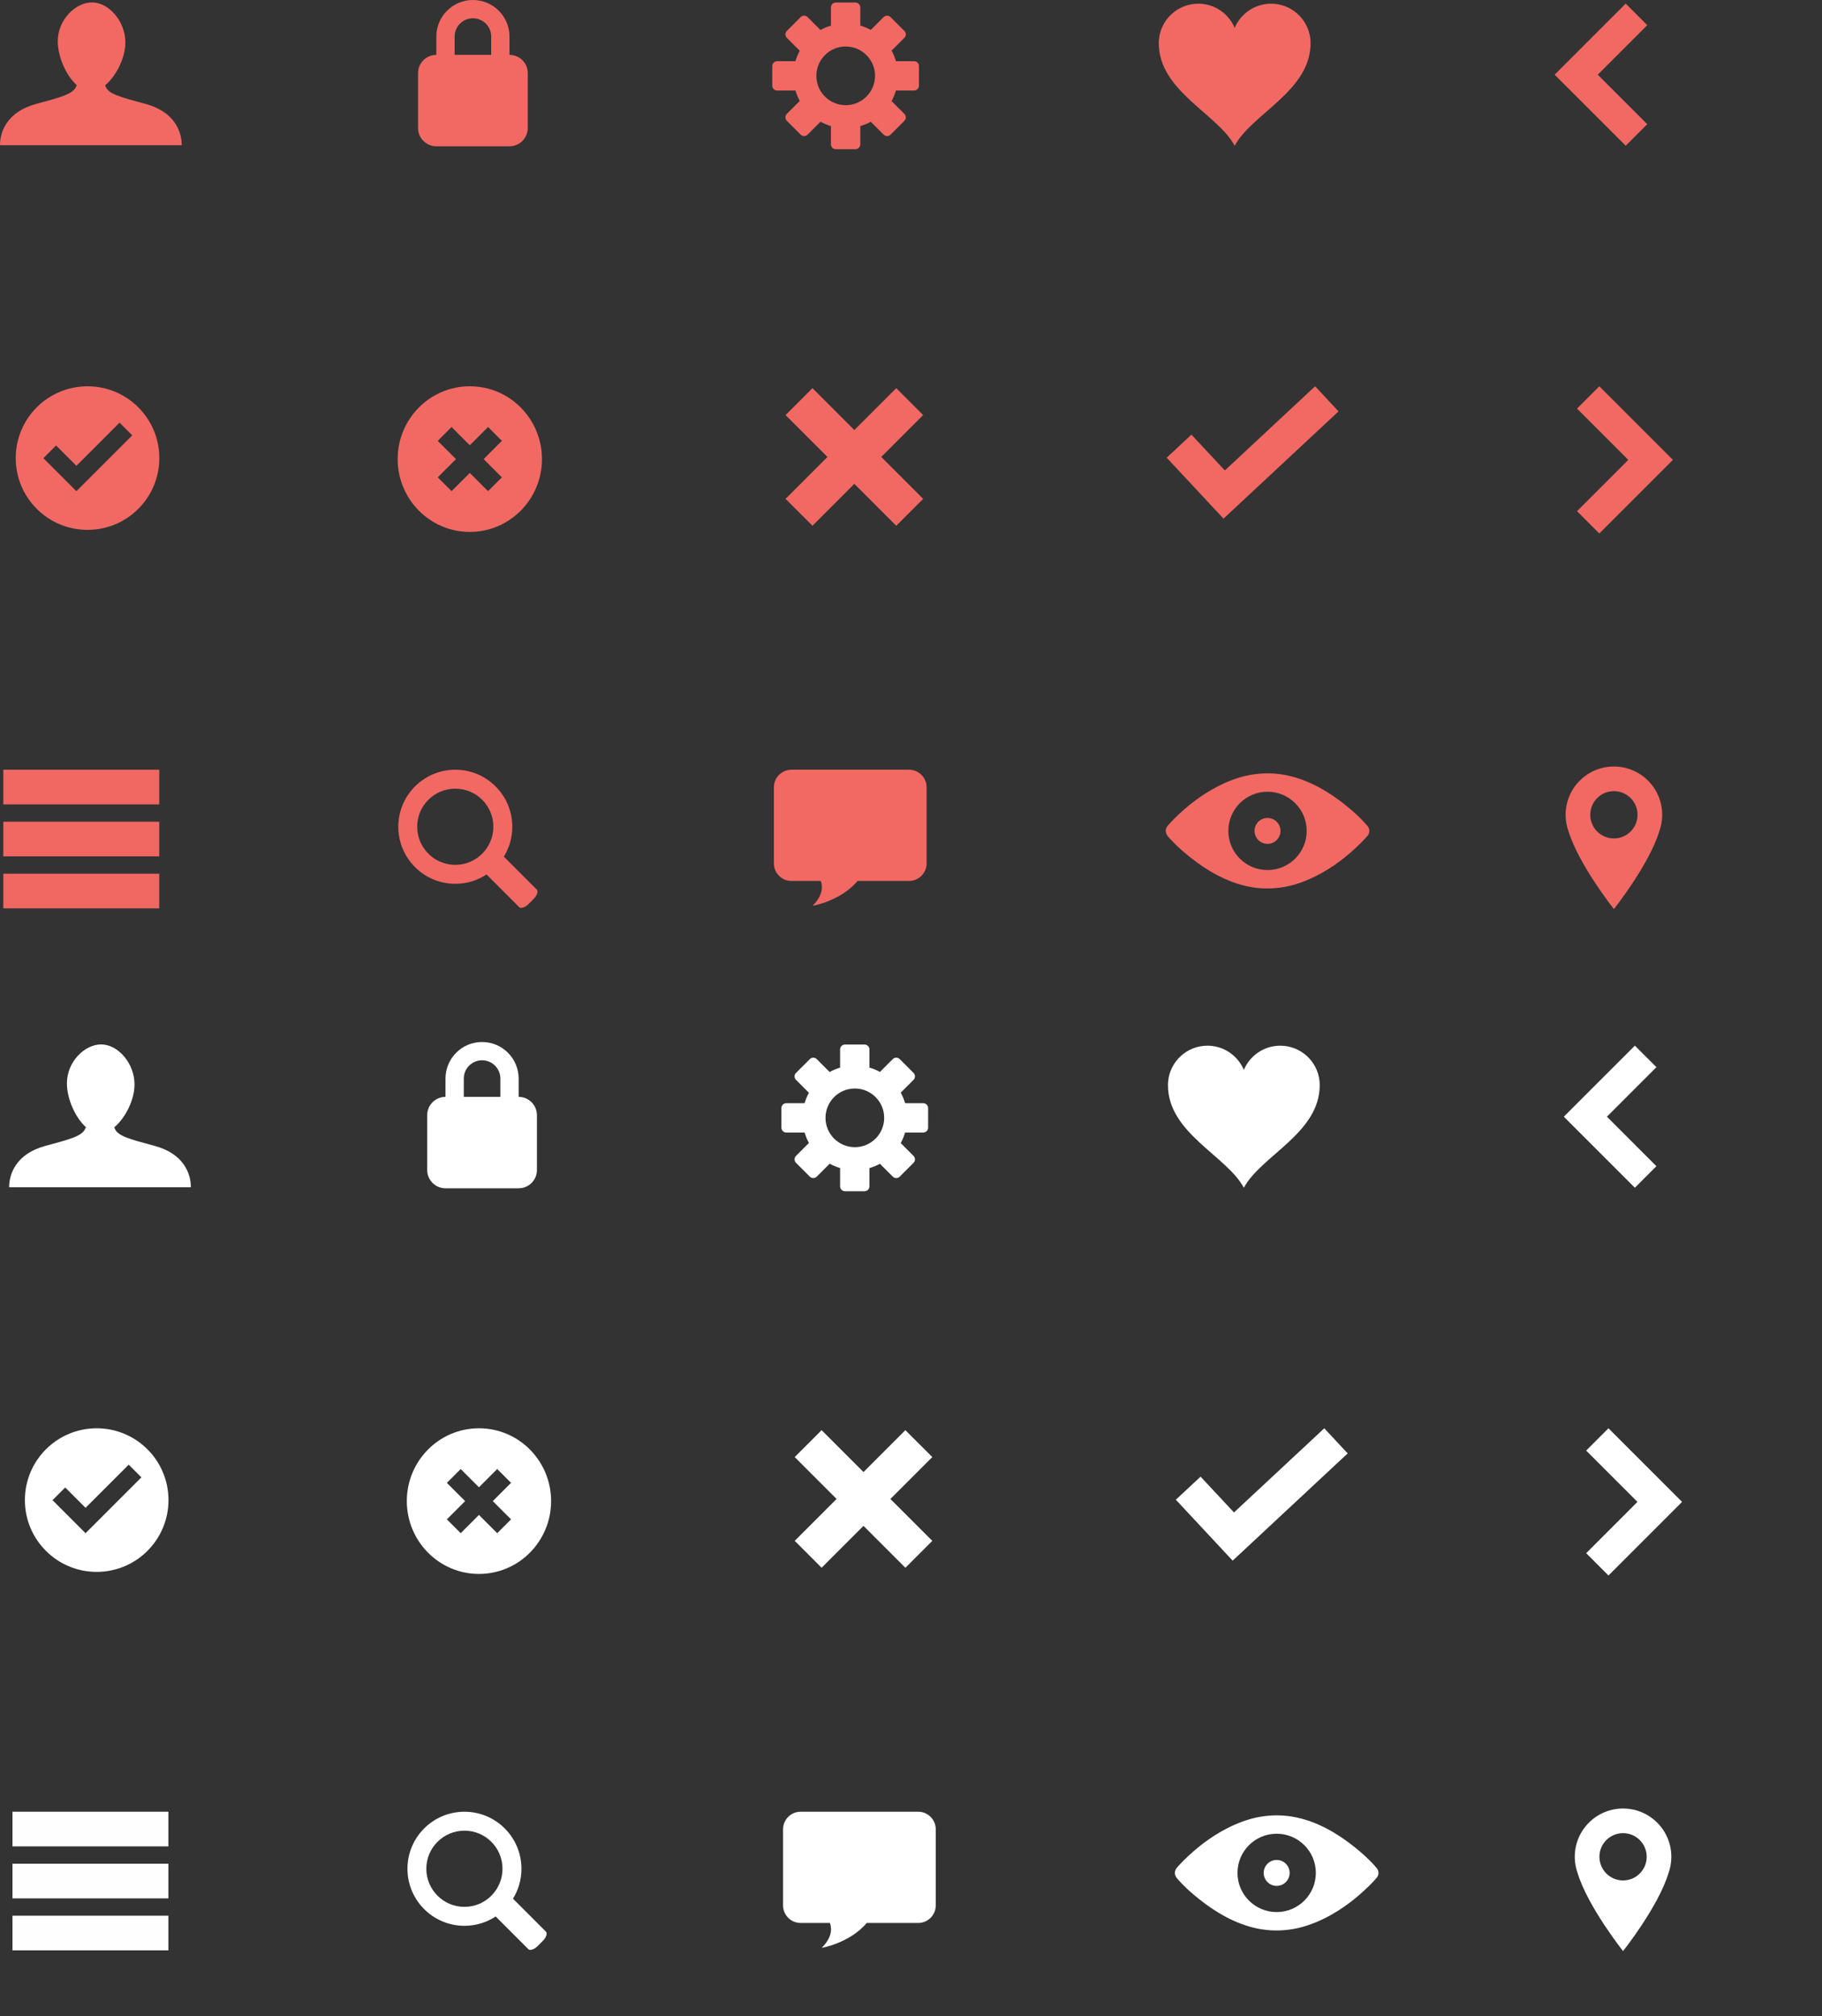 <?xml version="1.0" encoding="utf-8"?>
<!-- Generator: Adobe Illustrator 16.0.0, SVG Export Plug-In . SVG Version: 6.00 Build 0)  -->
<!DOCTYPE svg PUBLIC "-//W3C//DTD SVG 1.1//EN" "http://www.w3.org/Graphics/SVG/1.1/DTD/svg11.dtd">
<svg version="1.1" id="Layer_1" xmlns="http://www.w3.org/2000/svg" xmlns:xlink="http://www.w3.org/1999/xlink" x="0px" y="0px"
	 width="223.84px" height="247.68px" viewBox="0 0 223.84 247.68" enable-background="new 0 0 223.84 247.68" xml:space="preserve">
<rect x="0" y="0" width="223.84" height="247.68" fill="#333333" stroke="none"/>
<g id="XMLID_1_">
	<g>
		<g id="XMLID_2_">
			<g>
				<path fill="#F26964" d="M9.38,10.563h0.166c-0.045-0.038-0.09-0.074-0.13-0.117c-1.315-1.188-2.32-3.499-2.32-5.367
					c0-2.641,2.162-4.783,4.208-4.783c2.043,0,4.098,2.284,4.098,4.924c0,1.869-1.108,4.107-2.482,5.256
					c0.282,1.077,1.828,1.431,5.017,2.304c3.544,0.972,4.399,3.447,4.388,5.062H0c-0.012-1.615,0.847-4.091,4.39-5.062
					C7.491,11.929,9.035,11.572,9.38,10.563z"/>
				<path fill="#F26964" d="M9.546,10.563H9.38c0.014-0.038,0.023-0.076,0.036-0.117C9.456,10.49,9.501,10.525,9.546,10.563z"/>
			</g>
		</g>
	</g>
</g>
<path fill="#F26964" d="M97.235,94.557h14.445c1.191,0,2.158,0.965,2.158,2.157v9.35c0,1.19-0.967,2.157-2.158,2.157h-6.315
	c-2.146,2.505-5.537,3.055-5.537,3.055c1.196-1.202,1.293-2.248,1.006-3.055h-3.598c-1.192,0-2.158-0.967-2.158-2.157v-9.35
	C95.078,95.522,96.043,94.557,97.235,94.557z"/>
<path fill="#F26964" d="M57.718,47.453c-4.892-0.004-8.858,4.002-8.863,8.941c0.005,4.945,3.971,8.952,8.863,8.95
	c4.895,0.002,8.86-4.005,8.864-8.95C66.578,51.456,62.611,47.449,57.718,47.453z M61.659,58.641l-1.698,1.697l-2.243-2.241
	l-2.242,2.241l-1.699-1.697L56.02,56.4l-2.243-2.244l1.699-1.7l2.242,2.243l2.243-2.243l1.698,1.7L59.417,56.4L61.659,58.641z"/>
<g>
	<rect id="rect2994-1" x="0.407" y="100.944" fill="#F26964" fill-opacity="0.995" width="19.157" height="4.257"/>
	<rect id="rect2994" x="0.407" y="94.557" fill="#F26964" fill-opacity="0.995" width="19.157" height="4.258"/>
	<rect id="rect2994-7" x="0.407" y="107.331" fill="#F26964" fill-opacity="0.995" width="19.157" height="4.256"/>
</g>
<g>
	<g>
		<polygon fill="#F26964" points="164.443,50.539 150.312,63.714 150.213,63.608 147.436,60.627 143.331,56.227 146.37,53.393 
			150.477,57.793 161.567,47.453 		"/>
	</g>
</g>
<path fill="#F26964" d="M10.753,47.454c-4.871,0-8.82,3.949-8.82,8.82s3.949,8.819,8.82,8.819c4.872,0,8.821-3.949,8.821-8.819
	C19.574,51.403,15.625,47.454,10.753,47.454z M9.386,60.342l-4.058-4.059l1.56-1.559l2.499,2.5l5.302-5.303l1.56,1.56L9.386,60.342z
	"/>
<polygon fill="#F26964" points="108.265,56.135 113.411,61.283 110.106,64.586 104.958,59.439 99.814,64.584 96.509,61.281 
	101.655,56.135 96.509,50.99 99.814,47.686 104.958,52.83 110.104,47.685 113.411,50.989 "/>
<g id="Page_1">
	<g id="Gear_Two">
		<path id="Rectangle_5" fill="#F26964" d="M97.727,11.123h-2.25c-0.332,0-0.601-0.269-0.601-0.601V8.12
			c0-0.333,0.269-0.601,0.601-0.601h2.247c0.13-0.449,0.308-0.878,0.529-1.282l-1.587-1.588c-0.235-0.233-0.235-0.615,0-0.85
			l1.699-1.698c0.234-0.235,0.614-0.235,0.85,0l1.583,1.583c0.405-0.224,0.836-0.402,1.287-0.536V0.912
			c0-0.333,0.269-0.601,0.6-0.601h2.403c0.332,0,0.601,0.27,0.601,0.601v2.23c0.454,0.131,0.886,0.312,1.292,0.534l1.577-1.576
			c0.235-0.235,0.615-0.235,0.85,0l1.699,1.698c0.235,0.234,0.234,0.616,0,0.85l-1.575,1.575c0.224,0.406,0.406,0.84,0.537,1.295
			h2.227c0.332,0,0.601,0.269,0.601,0.601v2.403c0,0.332-0.27,0.601-0.601,0.601h-2.23c-0.131,0.453-0.313,0.886-0.537,1.292
			l1.578,1.578c0.235,0.235,0.234,0.616,0,0.85l-1.699,1.698c-0.234,0.236-0.615,0.236-0.85,0l-1.583-1.581
			c-0.405,0.223-0.836,0.4-1.287,0.531v2.239c0,0.332-0.269,0.601-0.601,0.601h-2.403c-0.332,0-0.601-0.269-0.601-0.601v-2.245
			c-0.449-0.132-0.878-0.312-1.28-0.534l-1.59,1.589c-0.234,0.236-0.614,0.236-0.849,0l-1.699-1.698
			c-0.235-0.234-0.235-0.614,0-0.85l1.591-1.591C98.038,11.999,97.858,11.572,97.727,11.123z M100.293,9.316
			c0,1.991,1.614,3.604,3.604,3.604c1.99,0,3.604-1.612,3.604-3.604c0-1.99-1.613-3.604-3.604-3.604S100.293,7.327,100.293,9.316z"
			/>
	</g>
</g>
<g id="XMLID_13_">
	<g>
		<g id="XMLID_10_">
			<g>
				<path fill="#F26964" d="M63.789,111.444l-4.017-4.019c-1.101,0.722-2.417,1.146-3.835,1.146c-3.872,0-7.003-3.139-7.003-7.011
					c0-3.864,3.13-7.003,7.003-7.003c3.864,0,7.001,3.139,7.001,7.003c0,1.352-0.38,2.611-1.039,3.679l4.045,4.044
					c0.214,0.209,0.034,0.728-0.396,1.156l-0.603,0.603C64.517,111.472,63.996,111.652,63.789,111.444z M60.61,101.56
					c0-2.584-2.091-4.676-4.675-4.676s-4.682,2.092-4.682,4.676s2.098,4.683,4.682,4.683C58.518,106.243,60.61,104.145,60.61,101.56
					z"/>
			</g>
		</g>
	</g>
</g>
<path fill="#F26964" d="M62.592,6.739V4.493C62.592,2.013,60.58,0,58.099,0c-2.48,0-4.493,2.013-4.493,4.493v2.246
	c-1.24,0-2.246,1.007-2.246,2.247v6.739c0,1.239,1.005,2.246,2.246,2.246h8.987c1.24,0,2.246-1.007,2.246-2.246V8.986
	C64.838,7.746,63.833,6.739,62.592,6.739z M55.853,4.493c0-1.24,1.005-2.247,2.246-2.247c1.241,0,2.248,1.007,2.248,2.247v2.246
	h-4.494V4.493z"/>
<path fill="#F26964" d="M160.985,4.809c-0.249-2.446-2.314-4.355-4.826-4.355c-2.013,0-3.738,1.227-4.473,2.972
	c-0.734-1.745-2.46-2.972-4.473-2.972c-2.512,0-4.578,1.909-4.825,4.355c-0.017,0.163-0.025,0.329-0.025,0.496
	c0,5.893,7.232,8.674,9.323,12.604l0,0c2.09-3.931,9.322-6.711,9.322-12.604C161.008,5.137,161,4.971,160.985,4.809z"/>
<polygon fill="#F26964" points="190.997,9.174 199.726,17.901 202.37,15.255 196.29,9.174 202.372,3.092 199.726,0.446 
	193.644,6.527 "/>
<polygon fill="#F26964" points="202.782,53.754 196.482,47.454 193.741,50.194 200.042,56.495 193.743,62.795 196.482,65.536 
	205.523,56.495 "/>
<path fill="#F26964" d="M198.274,94.162c-3.275,0-5.932,2.656-5.932,5.932c0,0.069,0.002,0.143,0.006,0.214
	c0.023,0.623,0.141,1.222,0.34,1.781c1.268,4.159,5.587,9.585,5.587,9.585s4.321-5.426,5.587-9.585
	c0.201-0.561,0.316-1.158,0.338-1.781c0.004-0.071,0.006-0.145,0.006-0.214C204.206,96.818,201.549,94.162,198.274,94.162z
	 M198.274,102.998c-1.604,0-2.904-1.301-2.904-2.904s1.299-2.905,2.904-2.905s2.905,1.302,2.905,2.905
	C201.179,101.698,199.877,102.998,198.274,102.998z"/>
<g>
	<path fill="#F26964" d="M168.223,102.027c0-0.01-0.002-0.021-0.002-0.032c0-0.005,0-0.009,0-0.013
		c-0.002-0.009-0.002-0.019-0.004-0.024c0-0.01-0.002-0.019-0.004-0.024v-0.004c-0.03-0.193-0.121-0.375-0.262-0.515
		c-0.798-0.946-1.746-1.789-2.711-2.557c-2.08-1.655-4.457-3.042-7.082-3.601c-1.517-0.321-3.041-0.336-4.566-0.062
		c-1.387,0.249-2.723,0.765-3.975,1.405c-1.959,1.001-3.746,2.379-5.305,3.926c-0.288,0.285-0.575,0.578-0.836,0.89
		c-0.35,0.414-0.35,0.903,0,1.317c0.797,0.945,1.746,1.787,2.711,2.556c2.079,1.654,4.456,3.042,7.08,3.6
		c1.518,0.32,3.043,0.335,4.568,0.062c1.387-0.249,2.723-0.764,3.974-1.402c1.958-1.004,3.747-2.38,5.306-3.927
		c0.288-0.286,0.574-0.577,0.838-0.889c0.139-0.141,0.23-0.321,0.26-0.517l0.002-0.001c0-0.009,0.002-0.017,0.004-0.023
		c0-0.008,0.002-0.017,0.002-0.023c0-0.006,0-0.011,0-0.016c0-0.01,0.002-0.021,0.002-0.031c0-0.014,0.001-0.03,0.001-0.046
		C168.225,102.058,168.223,102.043,168.223,102.027z M155.719,106.883c-2.657,0-4.811-2.151-4.811-4.811
		c0-2.657,2.153-4.811,4.811-4.811c2.656,0,4.812,2.154,4.812,4.811C160.532,104.731,158.375,106.883,155.719,106.883z"/>
	<path fill="#F26964" d="M155.719,100.482c0.879,0,1.594,0.712,1.594,1.591c0,0.882-0.715,1.593-1.594,1.593
		s-1.594-0.711-1.594-1.593C154.125,101.194,154.838,100.482,155.719,100.482z"/>
</g>
<g id="XMLID_5_">
	<g>
		<g id="XMLID_6_">
			<g>
				<path fill="#FFFFFF" d="M10.504,138.569h0.166c-0.045-0.038-0.09-0.074-0.13-0.117c-1.315-1.188-2.32-3.499-2.32-5.367
					c0-2.641,2.162-4.783,4.208-4.783c2.043,0,4.098,2.284,4.098,4.925c0,1.868-1.108,4.106-2.482,5.255
					c0.282,1.078,1.828,1.431,5.017,2.304c3.544,0.972,4.399,3.447,4.388,5.063H1.125c-0.012-1.616,0.847-4.092,4.39-5.063
					C8.616,139.935,10.16,139.578,10.504,138.569z"/>
				<path fill="#FFFFFF" d="M10.67,138.569h-0.166c0.014-0.038,0.023-0.076,0.036-0.117
					C10.581,138.496,10.625,138.531,10.67,138.569z"/>
			</g>
		</g>
	</g>
</g>
<path fill="#FFFFFF" d="M98.359,222.563h14.446c1.191,0,2.156,0.965,2.156,2.158v9.349c0,1.19-0.965,2.157-2.156,2.157h-6.316
	c-2.146,2.505-5.537,3.055-5.537,3.055c1.196-1.202,1.293-2.248,1.006-3.055H98.36c-1.192,0-2.158-0.967-2.158-2.157v-9.349
	C96.203,223.528,97.167,222.563,98.359,222.563z"/>
<path fill="#FFFFFF" d="M58.842,175.459c-4.892-0.004-8.858,4.002-8.863,8.941c0.005,4.946,3.971,8.952,8.863,8.951
	c4.895,0.001,8.86-4.005,8.864-8.951C67.702,179.461,63.736,175.455,58.842,175.459z M62.783,186.647l-1.698,1.698l-2.243-2.242
	l-2.242,2.242l-1.699-1.698l2.243-2.241l-2.243-2.244l1.699-1.7l2.242,2.243l2.243-2.243l1.698,1.7l-2.241,2.244L62.783,186.647z"/>
<g>
	<rect id="rect2994-1_1_" x="1.532" y="228.95" fill="#FFFFFF" fill-opacity="0.995" width="19.157" height="4.257"/>
	<rect id="rect2994_1_" x="1.532" y="222.563" fill="#FFFFFF" fill-opacity="0.995" width="19.157" height="4.258"/>
	<rect id="rect2994-7_1_" x="1.532" y="235.336" fill="#FFFFFF" fill-opacity="0.995" width="19.157" height="4.256"/>
</g>
<g>
	<g>
		<polygon fill="#FFFFFF" points="165.568,178.545 151.437,191.72 151.338,191.614 148.56,188.633 144.456,184.233 147.495,181.399 
			151.601,185.799 162.692,175.459 		"/>
	</g>
</g>
<path fill="#FFFFFF" d="M11.878,175.459c-4.871,0-8.82,3.949-8.82,8.82s3.949,8.82,8.82,8.82c4.872,0,8.821-3.95,8.821-8.82
	S16.75,175.459,11.878,175.459z M10.51,188.348l-4.058-4.06l1.56-1.559l2.499,2.5l5.302-5.303l1.56,1.56L10.51,188.348z"/>
<polygon fill="#FFFFFF" points="109.389,184.142 114.536,189.289 111.231,192.592 106.083,187.445 100.939,192.59 97.634,189.287 
	102.78,184.141 97.634,178.996 100.939,175.691 106.083,180.836 111.229,175.69 114.536,178.995 "/>
<g id="Page_1_1_">
	<g id="Gear_Two_1_">
		<path id="Rectangle_5_1_" fill="#FFFFFF" d="M98.851,139.129h-2.25c-0.332,0-0.601-0.269-0.601-0.601v-2.403
			c0-0.333,0.269-0.601,0.601-0.601h2.247c0.13-0.449,0.308-0.878,0.529-1.282l-1.587-1.588c-0.235-0.233-0.235-0.615,0-0.849
			l1.699-1.699c0.234-0.235,0.614-0.235,0.85,0l1.583,1.583c0.405-0.224,0.836-0.402,1.287-0.536v-2.237
			c0-0.333,0.269-0.601,0.6-0.601h2.402c0.332,0,0.602,0.27,0.602,0.601v2.23c0.454,0.131,0.887,0.312,1.293,0.535l1.576-1.577
			c0.235-0.235,0.615-0.235,0.851,0l1.699,1.699c0.235,0.233,0.233,0.615,0,0.849l-1.575,1.575c0.224,0.406,0.406,0.84,0.537,1.295
			h2.227c0.332,0,0.603,0.269,0.603,0.601v2.403c0,0.332-0.271,0.601-0.603,0.601h-2.229c-0.132,0.453-0.313,0.887-0.537,1.292
			l1.578,1.578c0.234,0.235,0.232,0.616,0,0.851l-1.699,1.697c-0.234,0.236-0.615,0.236-0.851,0l-1.582-1.581
			c-0.404,0.223-0.836,0.4-1.287,0.531v2.239c0,0.332-0.27,0.601-0.602,0.601h-2.402c-0.332,0-0.601-0.269-0.601-0.601v-2.245
			c-0.449-0.132-0.878-0.312-1.28-0.534l-1.59,1.589c-0.234,0.236-0.614,0.236-0.849,0l-1.699-1.697
			c-0.235-0.235-0.235-0.615,0-0.851l1.591-1.591C99.162,140.005,98.982,139.578,98.851,139.129z M101.417,137.322
			c0,1.991,1.614,3.604,3.604,3.604s3.604-1.612,3.604-3.604c0-1.99-1.613-3.604-3.604-3.604S101.417,135.333,101.417,137.322z"/>
	</g>
</g>
<g id="XMLID_3_">
	<g>
		<g id="XMLID_4_">
			<g>
				<path fill="#FFFFFF" d="M64.913,239.45l-4.017-4.018c-1.101,0.721-2.417,1.145-3.835,1.145c-3.872,0-7.003-3.139-7.003-7.011
					c0-3.864,3.13-7.003,7.003-7.003c3.864,0,7.001,3.139,7.001,7.003c0,1.352-0.38,2.611-1.039,3.679l4.045,4.044
					c0.214,0.209,0.034,0.729-0.396,1.156l-0.603,0.603C65.641,239.478,65.12,239.658,64.913,239.45z M61.734,229.566
					c0-2.584-2.091-4.675-4.675-4.675s-4.682,2.091-4.682,4.675s2.098,4.683,4.682,4.683S61.734,232.151,61.734,229.566z"/>
			</g>
		</g>
	</g>
</g>
<path fill="#FFFFFF" d="M63.717,134.745v-2.246c0-2.479-2.013-4.493-4.494-4.493c-2.48,0-4.493,2.013-4.493,4.493v2.246
	c-1.24,0-2.246,1.007-2.246,2.247v6.739c0,1.24,1.005,2.246,2.246,2.246h8.987c1.24,0,2.246-1.006,2.246-2.246v-6.739
	C65.962,135.752,64.957,134.745,63.717,134.745z M56.978,132.499c0-1.24,1.005-2.247,2.246-2.247c1.241,0,2.248,1.007,2.248,2.247
	v2.246h-4.494V132.499z"/>
<path fill="#FFFFFF" d="M162.11,132.814c-0.249-2.446-2.314-4.355-4.826-4.355c-2.014,0-3.738,1.227-4.473,2.973
	c-0.734-1.746-2.46-2.973-4.473-2.973c-2.512,0-4.578,1.909-4.825,4.355c-0.017,0.163-0.025,0.329-0.025,0.496
	c0,5.893,7.231,8.674,9.323,12.604l0,0c2.09-3.931,9.322-6.711,9.322-12.604C162.133,133.143,162.125,132.977,162.11,132.814z"/>
<polygon fill="#FFFFFF" points="192.122,137.18 200.85,145.907 203.495,143.26 197.415,137.18 203.497,131.098 200.85,128.452 
	194.768,134.533 "/>
<polygon fill="#FFFFFF" points="203.907,181.76 197.607,175.459 194.866,178.2 201.167,184.5 194.868,190.801 197.607,193.542 
	206.648,184.5 "/>
<path fill="#FFFFFF" d="M199.399,222.167c-3.275,0-5.932,2.656-5.932,5.933c0,0.068,0.002,0.142,0.006,0.213
	c0.023,0.623,0.141,1.222,0.34,1.781c1.268,4.159,5.587,9.586,5.587,9.586s4.321-5.427,5.587-9.586
	c0.201-0.561,0.316-1.158,0.338-1.781c0.004-0.071,0.006-0.145,0.006-0.213C205.331,224.824,202.674,222.167,199.399,222.167z
	 M199.399,231.003c-1.604,0-2.904-1.301-2.904-2.903c0-1.604,1.299-2.906,2.904-2.906s2.905,1.302,2.905,2.906
	C202.303,229.704,201.002,231.003,199.399,231.003z"/>
<g>
	<path fill="#FFFFFF" d="M169.347,230.033c0-0.01-0.002-0.021-0.002-0.032c0-0.005,0-0.009,0-0.013
		c-0.003-0.009-0.003-0.018-0.005-0.024c0-0.01,0-0.019-0.002-0.024v-0.004c-0.031-0.193-0.123-0.375-0.262-0.515
		c-0.799-0.945-1.746-1.789-2.713-2.557c-2.078-1.655-4.455-3.042-7.08-3.6c-1.518-0.322-3.041-0.337-4.566-0.063
		c-1.387,0.249-2.723,0.765-3.975,1.405c-1.957,1.001-3.746,2.379-5.305,3.926c-0.288,0.285-0.575,0.578-0.837,0.89
		c-0.349,0.414-0.349,0.903,0,1.317c0.797,0.945,1.746,1.787,2.711,2.556c2.08,1.654,4.457,3.042,7.08,3.6
		c1.519,0.32,3.043,0.335,4.567,0.062c1.388-0.249,2.724-0.764,3.976-1.401c1.958-1.005,3.746-2.381,5.306-3.928
		c0.288-0.286,0.573-0.577,0.838-0.889c0.139-0.14,0.229-0.321,0.26-0.516l0.002-0.001c0-0.01,0.002-0.018,0.004-0.024
		c0-0.008,0.003-0.016,0.003-0.023c0-0.006,0-0.011,0.001-0.016c0-0.01,0.002-0.021,0.002-0.031c0-0.014,0.001-0.029,0.001-0.046
		C169.349,230.064,169.347,230.049,169.347,230.033z M156.842,234.889c-2.656,0-4.811-2.152-4.811-4.812
		c0-2.657,2.153-4.811,4.811-4.811c2.658,0,4.814,2.154,4.814,4.811C161.655,232.737,159.5,234.889,156.842,234.889z"/>
	<path fill="#FFFFFF" d="M156.842,228.488c0.88,0,1.595,0.712,1.595,1.591c0,0.882-0.715,1.593-1.595,1.593
		c-0.879,0-1.592-0.711-1.592-1.593C155.25,229.2,155.963,228.488,156.842,228.488z"/>
</g>
</svg>
